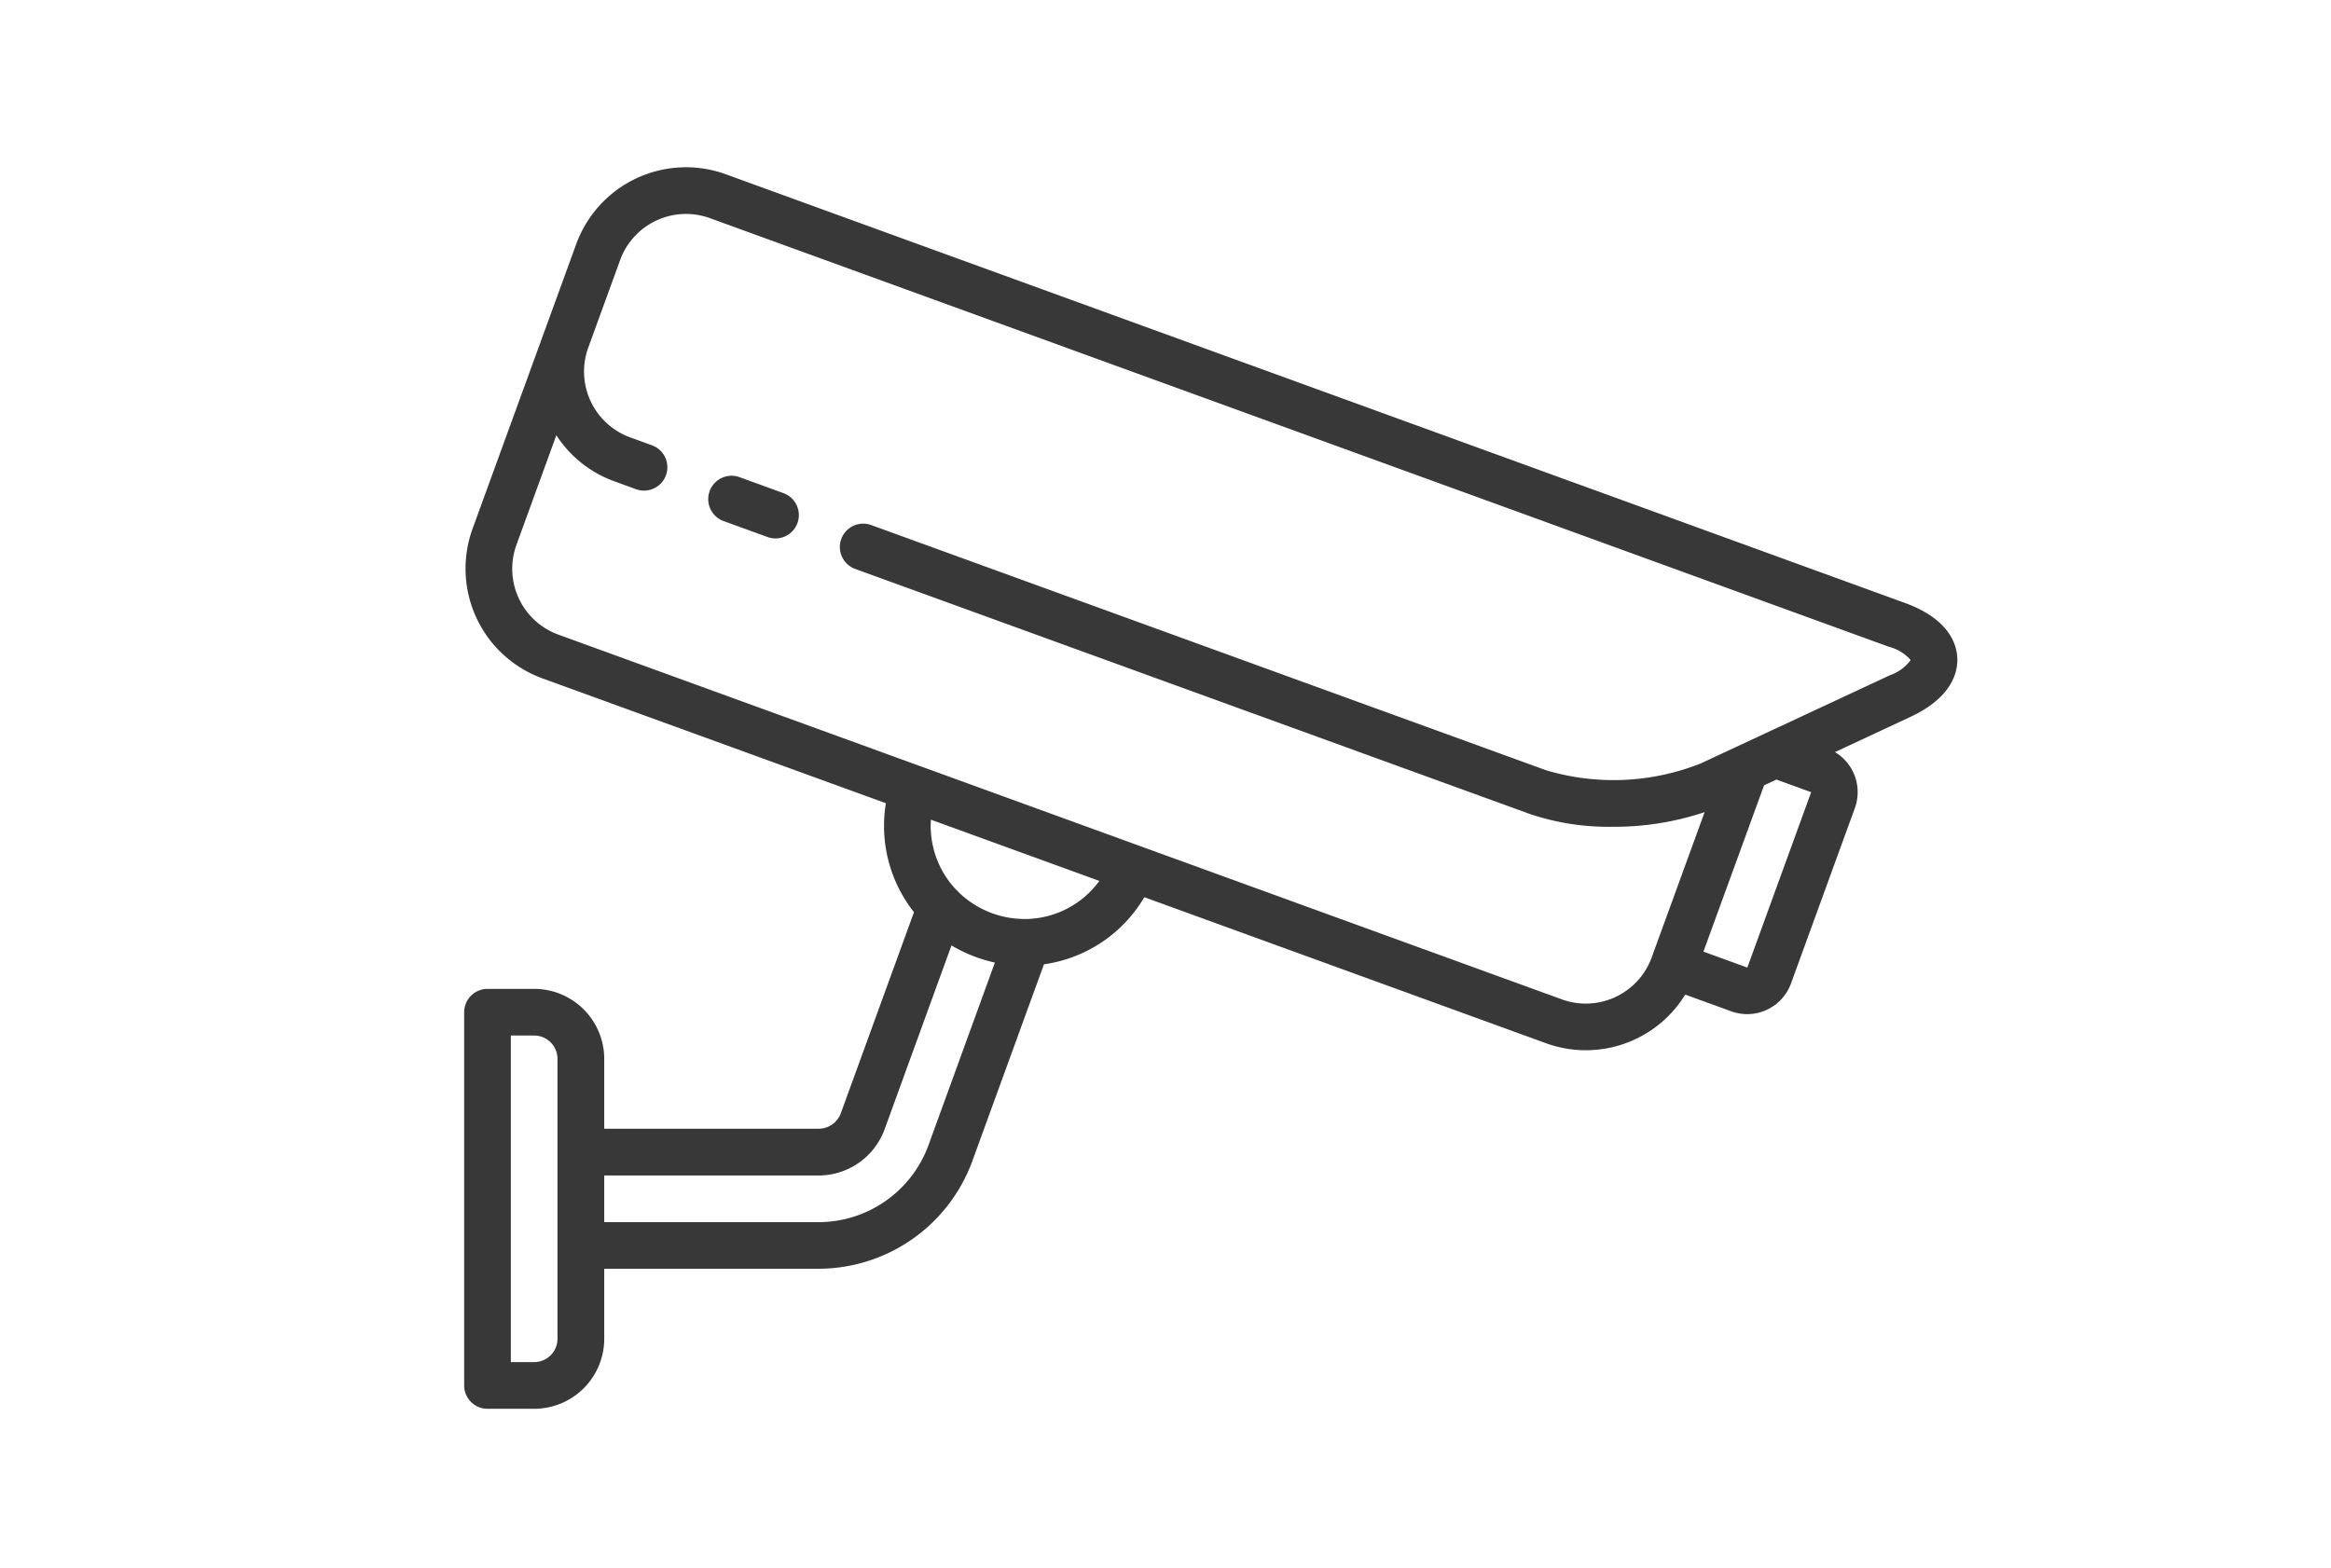 <svg xmlns="http://www.w3.org/2000/svg" xmlns:xlink="http://www.w3.org/1999/xlink" width="111.5" height="75" viewBox="0 0 111.5 75">
  <defs>
    <clipPath id="clip-cctv">
      <rect width="111.5" height="75"/>
    </clipPath>
  </defs>
  <g id="cctv" clip-path="url(#clip-cctv)">
    <g id="casino-cctv" transform="translate(22.203 -35.1)">
      <path id="Path_386" data-name="Path 386" d="M71.422,66.578c-.028-.653-.392-1.863-2.508-2.633l-56.4-20.508a5.587,5.587,0,0,0-7.152,3.335L3.834,50.967h0L.4,60.4a5.587,5.587,0,0,0,3.335,7.152l16.438,5.976a6.654,6.654,0,0,0,1.343,5.213l-3.5,9.62a1.129,1.129,0,0,1-1.058.74H6.7V85.759a3.352,3.352,0,0,0-3.348-3.348H1.116A1.116,1.116,0,0,0,0,83.527v17.856A1.116,1.116,0,0,0,1.116,102.5H3.348A3.352,3.352,0,0,0,6.7,99.151V95.8H16.955a7.845,7.845,0,0,0,7.35-5.147l3.428-9.418a6.648,6.648,0,0,0,4.8-3.21l19.21,6.984a5.579,5.579,0,0,0,6.665-2.325l2.2.8a2.23,2.23,0,0,0,2.859-1.333l3.055-8.393a2.233,2.233,0,0,0-.953-2.677l3.578-1.668C71.194,68.468,71.45,67.231,71.422,66.578ZM4.464,99.151a1.117,1.117,0,0,1-1.116,1.116H2.232V84.643H3.348a1.117,1.117,0,0,1,1.116,1.116Zm17.744-9.258a5.606,5.606,0,0,1-5.253,3.678H6.7V91.339H16.955a3.368,3.368,0,0,0,3.155-2.209l3.2-8.8a6.826,6.826,0,0,0,2.076.821Zm4.73-10.827c-.026,0-.051,0-.077,0a4.527,4.527,0,0,1-3.208-1.279,1.089,1.089,0,0,0-.135-.137,4.433,4.433,0,0,1-1.192-3.334l8.057,2.929A4.427,4.427,0,0,1,26.938,79.066ZM64.431,73l-3.053,8.392-2.1-.764,2.9-7.955.593-.276Zm3.779-5.6-5.966,2.782h0l-1.429.666h0l-1.675.781a11.29,11.29,0,0,1-7.388.322L19.468,60.22a1.116,1.116,0,0,0-.762,2.1L50.987,74.047a11.765,11.765,0,0,0,3.921.608,13.612,13.612,0,0,0,4.427-.7L56.8,80.913a3.352,3.352,0,0,1-4.292,2L4.5,65.46a3.352,3.352,0,0,1-2-4.291l1.909-5.246a5.551,5.551,0,0,0,2.763,2.2l1.049.382a1.116,1.116,0,0,0,.763-2.1l-1.049-.382a3.352,3.352,0,0,1-2-4.291l.382-1.049h0l1.145-3.146a3.352,3.352,0,0,1,4.292-2l56.4,20.508a2.029,2.029,0,0,1,1.035.633A2.028,2.028,0,0,1,68.21,67.4Z" transform="translate(0 0)" fill="#383838"/>
      <path id="Path_387" data-name="Path 387" d="M87.305,149.75l-2.1-.764a1.116,1.116,0,0,0-.763,2.1l2.1.764a1.116,1.116,0,0,0,.763-2.1Z" transform="translate(-72.032 -91.057)" fill="#383838"/>
    </g>
  </g>
</svg>
